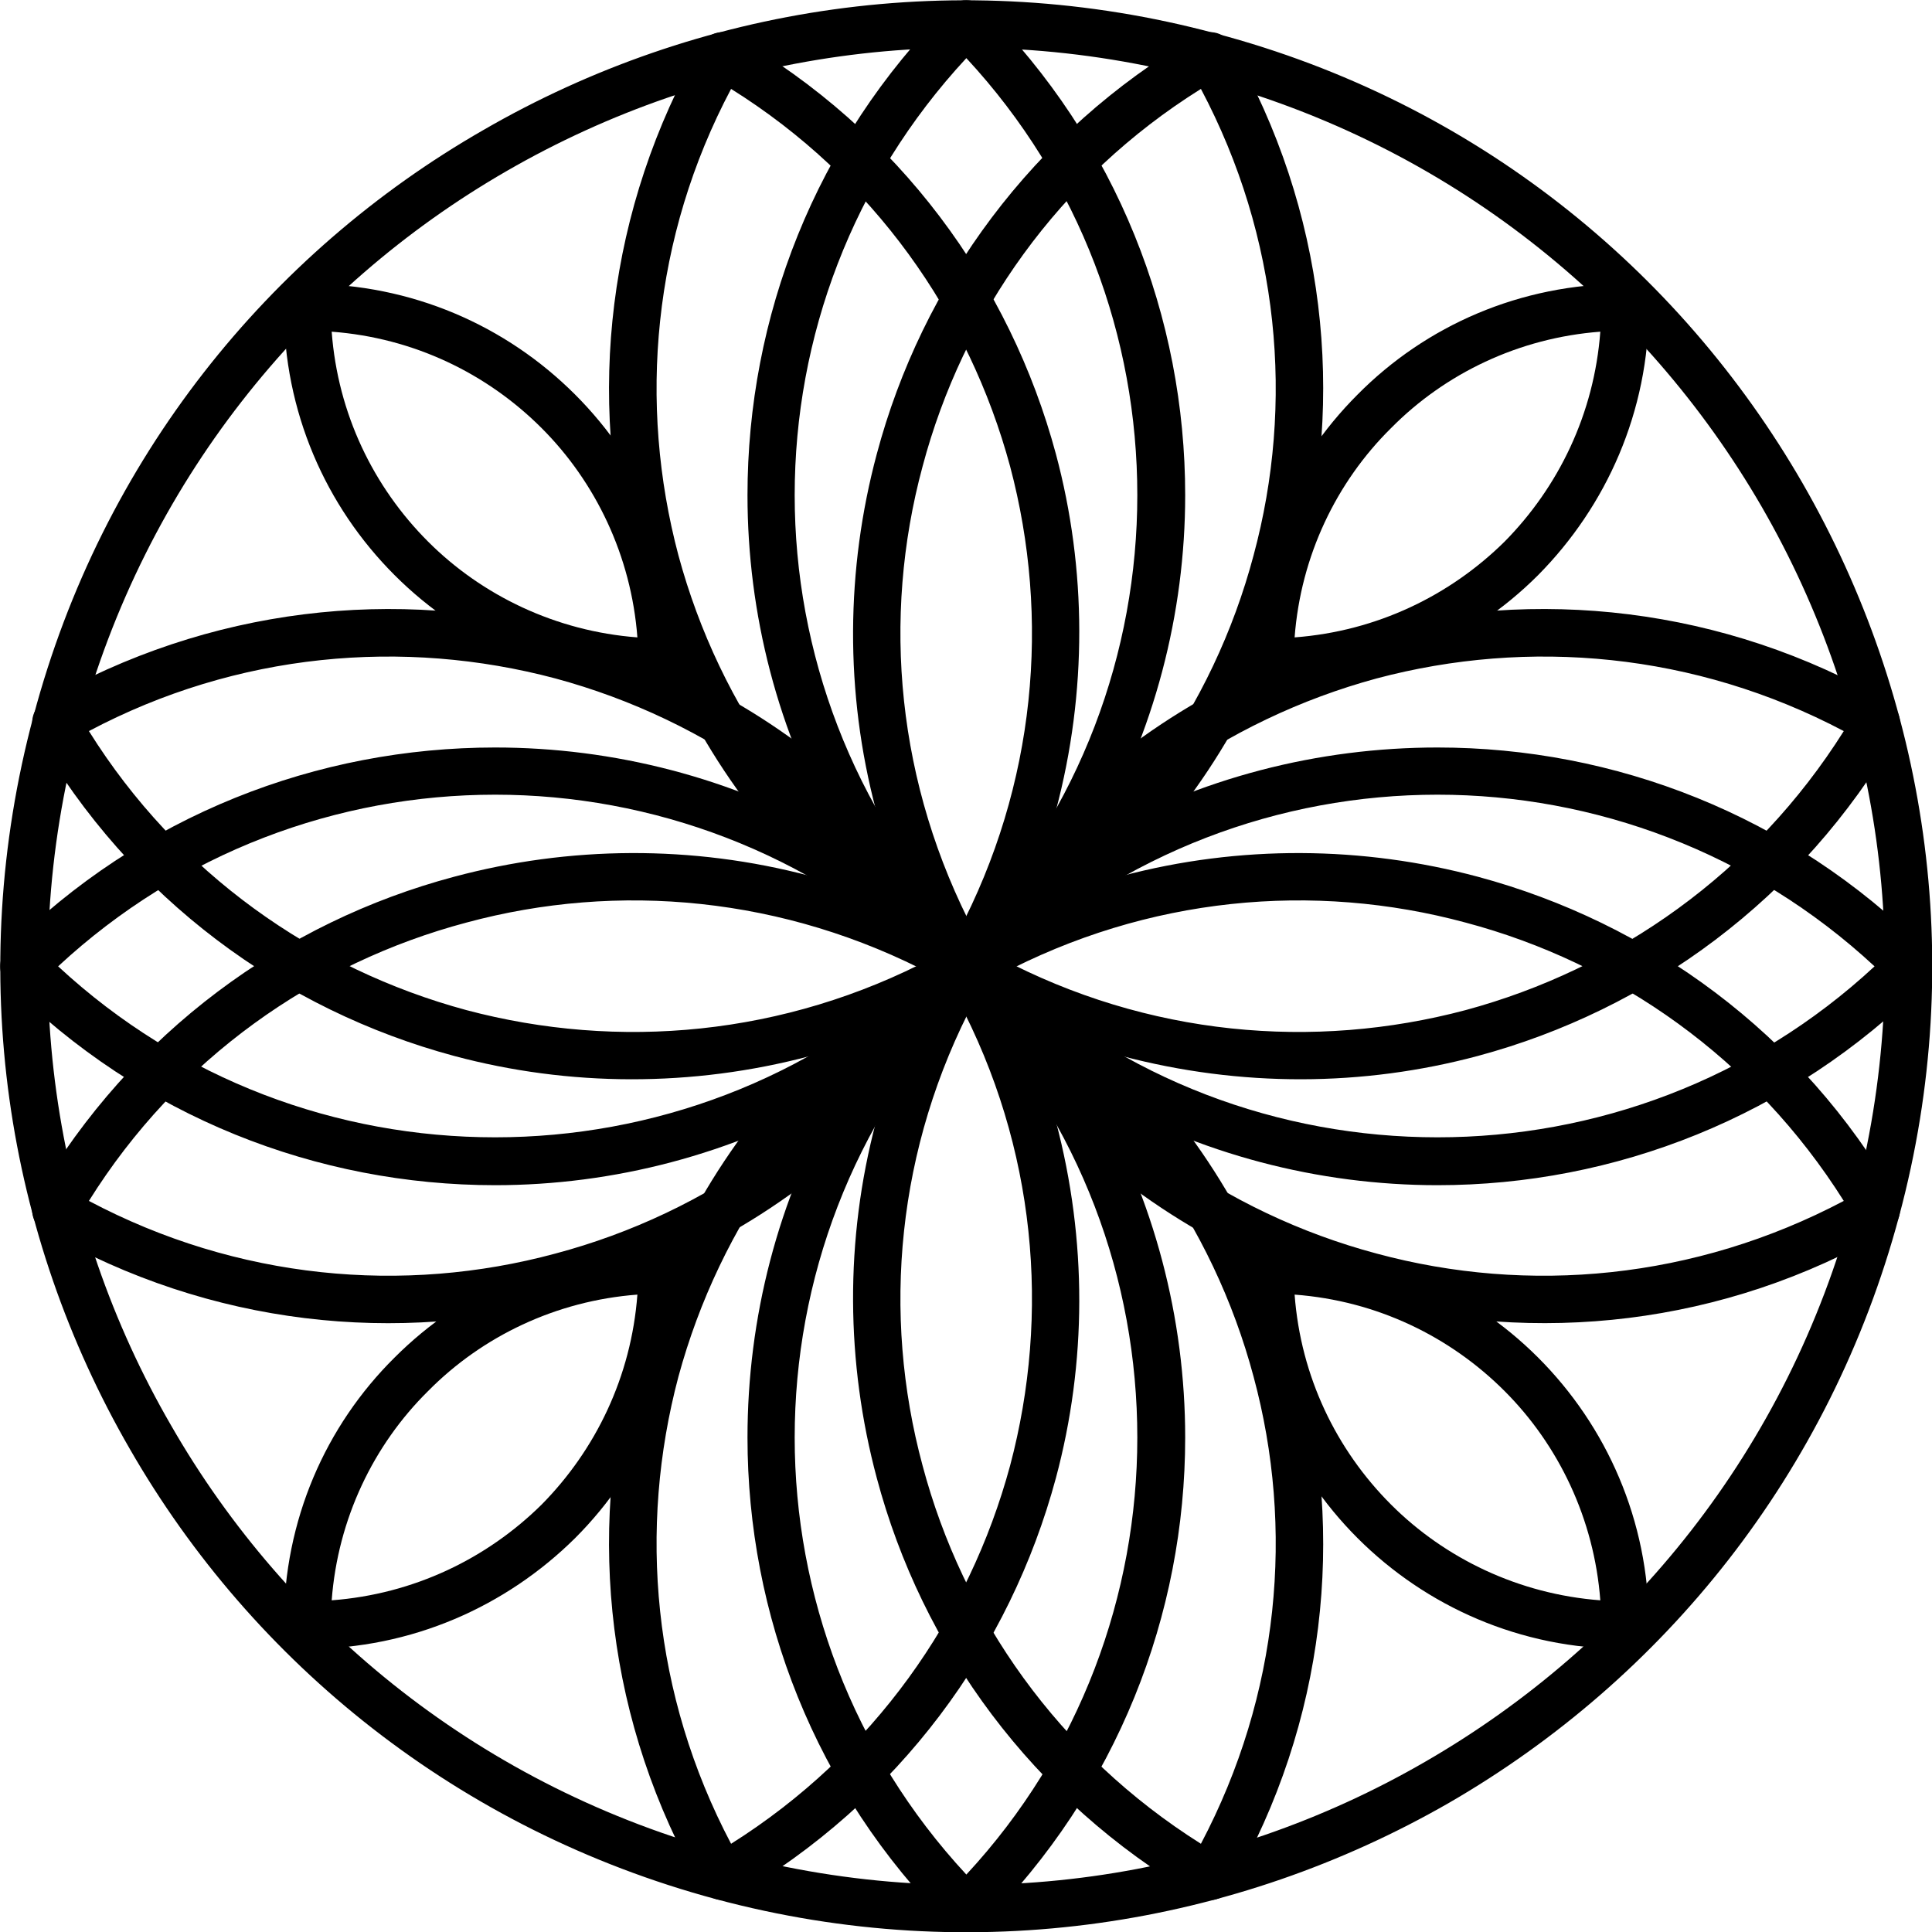<?xml version="1.0" ?><!DOCTYPE svg  PUBLIC '-//W3C//DTD SVG 1.1//EN'  'http://www.w3.org/Graphics/SVG/1.1/DTD/svg11.dtd'><svg height="2.825in" style="shape-rendering:geometricPrecision; text-rendering:geometricPrecision; image-rendering:optimizeQuality; fill-rule:evenodd; clip-rule:evenodd" version="1.1" viewBox="0 0 2825 2825" width="2.825in" xml:space="preserve" xmlns="http://www.w3.org/2000/svg" xmlns:xlink="http://www.w3.org/1999/xlink"><defs><style type="text/css">
   <![CDATA[
    .fil0 {fill:black;fill-rule:nonzero}
   ]]>
  </style></defs><g id="Layer_x0020_1"><path class="fil0" d="M1778 49c377,100 677,344 858,658l0 0c180,313 242,695 141,1071 -101,377 -345,677 -658,858l0 0c-313,180 -695,242 -1072,141 -376,-101 -677,-345 -857,-658l0 0c-181,-313 -242,-695 -141,-1072 100,-376 344,-677 658,-857l0 0c313,-181 695,-242 1071,-141zm798 692c-172,-297 -457,-529 -816,-625 -358,-96 -721,-38 -1019,134l0 0 0 0c-297,171 -529,457 -625,815 -96,358 -38,722 134,1019l0 0 0 0c171,298 457,530 815,626 358,96 722,38 1019,-134l0 0 0 0c298,-172 530,-457 626,-816 96,-358 38,-721 -134,-1019l0 0 0 0z"/><path class="fil0" d="M10 1388c197,-197 455,-295 714,-295 173,0 347,44 502,133 -89,-155 -133,-329 -133,-502 0,-259 98,-517 295,-714 14,-13 36,-13 49,0 197,197 296,455 296,714 0,173 -45,347 -134,502 155,-89 329,-133 503,-133 258,0 516,98 713,295 14,14 14,36 0,49 -197,197 -455,296 -713,296 -174,0 -348,-45 -503,-134 89,155 134,329 134,503 0,258 -99,516 -296,713 -13,14 -35,14 -49,0 -197,-197 -295,-455 -295,-713 0,-174 44,-348 133,-503 -155,89 -329,134 -502,134 -259,0 -517,-99 -714,-296 -13,-13 -13,-35 0,-49zm714 -226c-230,0 -459,84 -639,251 180,167 409,250 639,250 229,0 459,-83 639,-250 -180,-167 -410,-251 -639,-251zm939 940c0,-230 -83,-459 -250,-639 -167,180 -251,409 -251,639 0,229 84,459 251,639 167,-180 250,-410 250,-639zm-200 -689c180,167 409,250 639,250 229,0 459,-83 639,-250 -180,-167 -410,-251 -639,-251 -230,0 -459,84 -639,251zm-50 -1328c-167,180 -251,409 -251,639 0,229 84,459 251,639 167,-180 250,-410 250,-639 0,-230 -83,-459 -250,-639z"/><path class="fil0" d="M1801 67c138,241 166,515 99,763 -45,168 -133,324 -260,451 173,-46 353,-44 521,1 249,67 473,228 612,470l1 0c9,17 3,38 -13,47 -241,140 -516,168 -766,101 -168,-45 -324,-133 -451,-260 46,174 45,353 0,521 -67,249 -229,473 -471,613 -16,9 -37,3 -47,-13 -139,-241 -168,-516 -101,-766 45,-168 133,-324 260,-451 -173,46 -353,45 -521,0 -249,-67 -473,-229 -612,-471 -10,-16 -4,-37 12,-47 242,-139 517,-168 766,-101 168,45 324,133 451,260 -46,-173 -44,-353 1,-521 66,-248 227,-471 467,-611 14,-9 33,-8 45,4 3,3 5,7 7,10zm32 745c60,-222 38,-465 -77,-682 -208,130 -348,330 -407,552 -60,222 -38,465 77,683 208,-131 348,-331 407,-553zm-1151 665c222,59 465,38 683,-77 -131,-208 -331,-348 -553,-408 -222,-59 -465,-38 -682,77 130,208 330,348 552,408zm718 -16c-208,130 -348,331 -408,552 -59,222 -38,465 77,683 208,-131 348,-331 408,-553 59,-222 38,-465 -77,-682zm1296 295c-131,-208 -331,-348 -553,-407 -222,-60 -465,-38 -682,77 130,208 331,348 552,407 222,60 465,38 683,-77z"/><path class="fil0" d="M2774 1073c-140,242 -364,404 -613,471 -168,45 -347,46 -521,0 127,127 215,283 260,451 67,249 39,522 -99,763 -2,4 -4,7 -7,10 -12,12 -31,14 -45,4 -240,-140 -401,-363 -467,-611 -45,-168 -47,-348 -1,-521 -127,127 -283,215 -451,260 -248,67 -522,39 -763,-99 -3,-2 -7,-4 -10,-7 -12,-12 -13,-31 -4,-45 140,-240 363,-401 611,-467 168,-45 348,-47 521,-1 -127,-127 -215,-283 -260,-451 -67,-249 -38,-524 101,-766 10,-16 31,-22 47,-12 242,139 404,363 471,612 45,168 46,348 0,521 127,-127 283,-215 451,-260 250,-67 525,-38 766,101 16,10 22,31 13,47zm-631 404c222,-60 422,-200 553,-408 -218,-115 -461,-136 -683,-77 -221,60 -422,200 -552,408 217,115 460,136 682,77zm-1151 -665c60,222 200,422 408,553 115,-218 136,-461 77,-683 -60,-222 -200,-422 -408,-552 -115,217 -136,460 -77,682zm373 614c-218,-115 -461,-137 -683,-77 -222,59 -422,199 -552,407 217,115 460,137 682,77 222,-59 422,-199 553,-407zm391 1270c115,-218 137,-461 77,-683 -59,-221 -199,-422 -407,-552 -115,217 -137,460 -77,682 59,222 199,422 407,553z"/><path class="fil0" d="M1893 932c120,-9 227,-61 307,-140 79,-80 131,-187 140,-307 -119,9 -227,61 -306,141 -80,79 -132,187 -141,306zm356 -91c-100,100 -239,162 -392,162 -19,0 -34,-16 -34,-35 0,-153 62,-291 162,-391 100,-101 238,-162 391,-162 19,0 35,15 35,34 0,153 -62,291 -162,392z"/><path class="fil0" d="M485 2340c120,-9 227,-61 307,-140 79,-80 131,-187 140,-307 -119,9 -227,61 -306,141 -80,79 -132,187 -141,306zm356 -91c-101,100 -239,162 -392,162 -19,0 -34,-16 -34,-35 0,-153 61,-291 162,-391 100,-100 238,-162 391,-162 19,0 35,15 35,34 0,153 -62,292 -162,392z"/><path class="fil0" d="M1893 1893c9,120 61,227 141,307 79,79 187,131 306,140 -9,-119 -61,-227 -140,-306 -80,-80 -187,-132 -307,-141zm92 356c-100,-100 -162,-239 -162,-392 0,-19 15,-34 34,-34 153,0 292,62 392,162 100,100 162,238 162,391 0,19 -16,35 -35,35 -153,0 -291,-62 -391,-162z"/><path class="fil0" d="M485 485c9,120 61,227 141,307 79,79 187,131 306,140 -9,-119 -61,-227 -140,-306 -80,-80 -187,-132 -307,-141zm92 356c-101,-101 -162,-239 -162,-392 0,-19 15,-34 34,-34 153,0 291,61 392,162 100,100 162,238 162,391 0,19 -16,35 -35,35 -153,0 -291,-62 -391,-162z"/></g></svg>